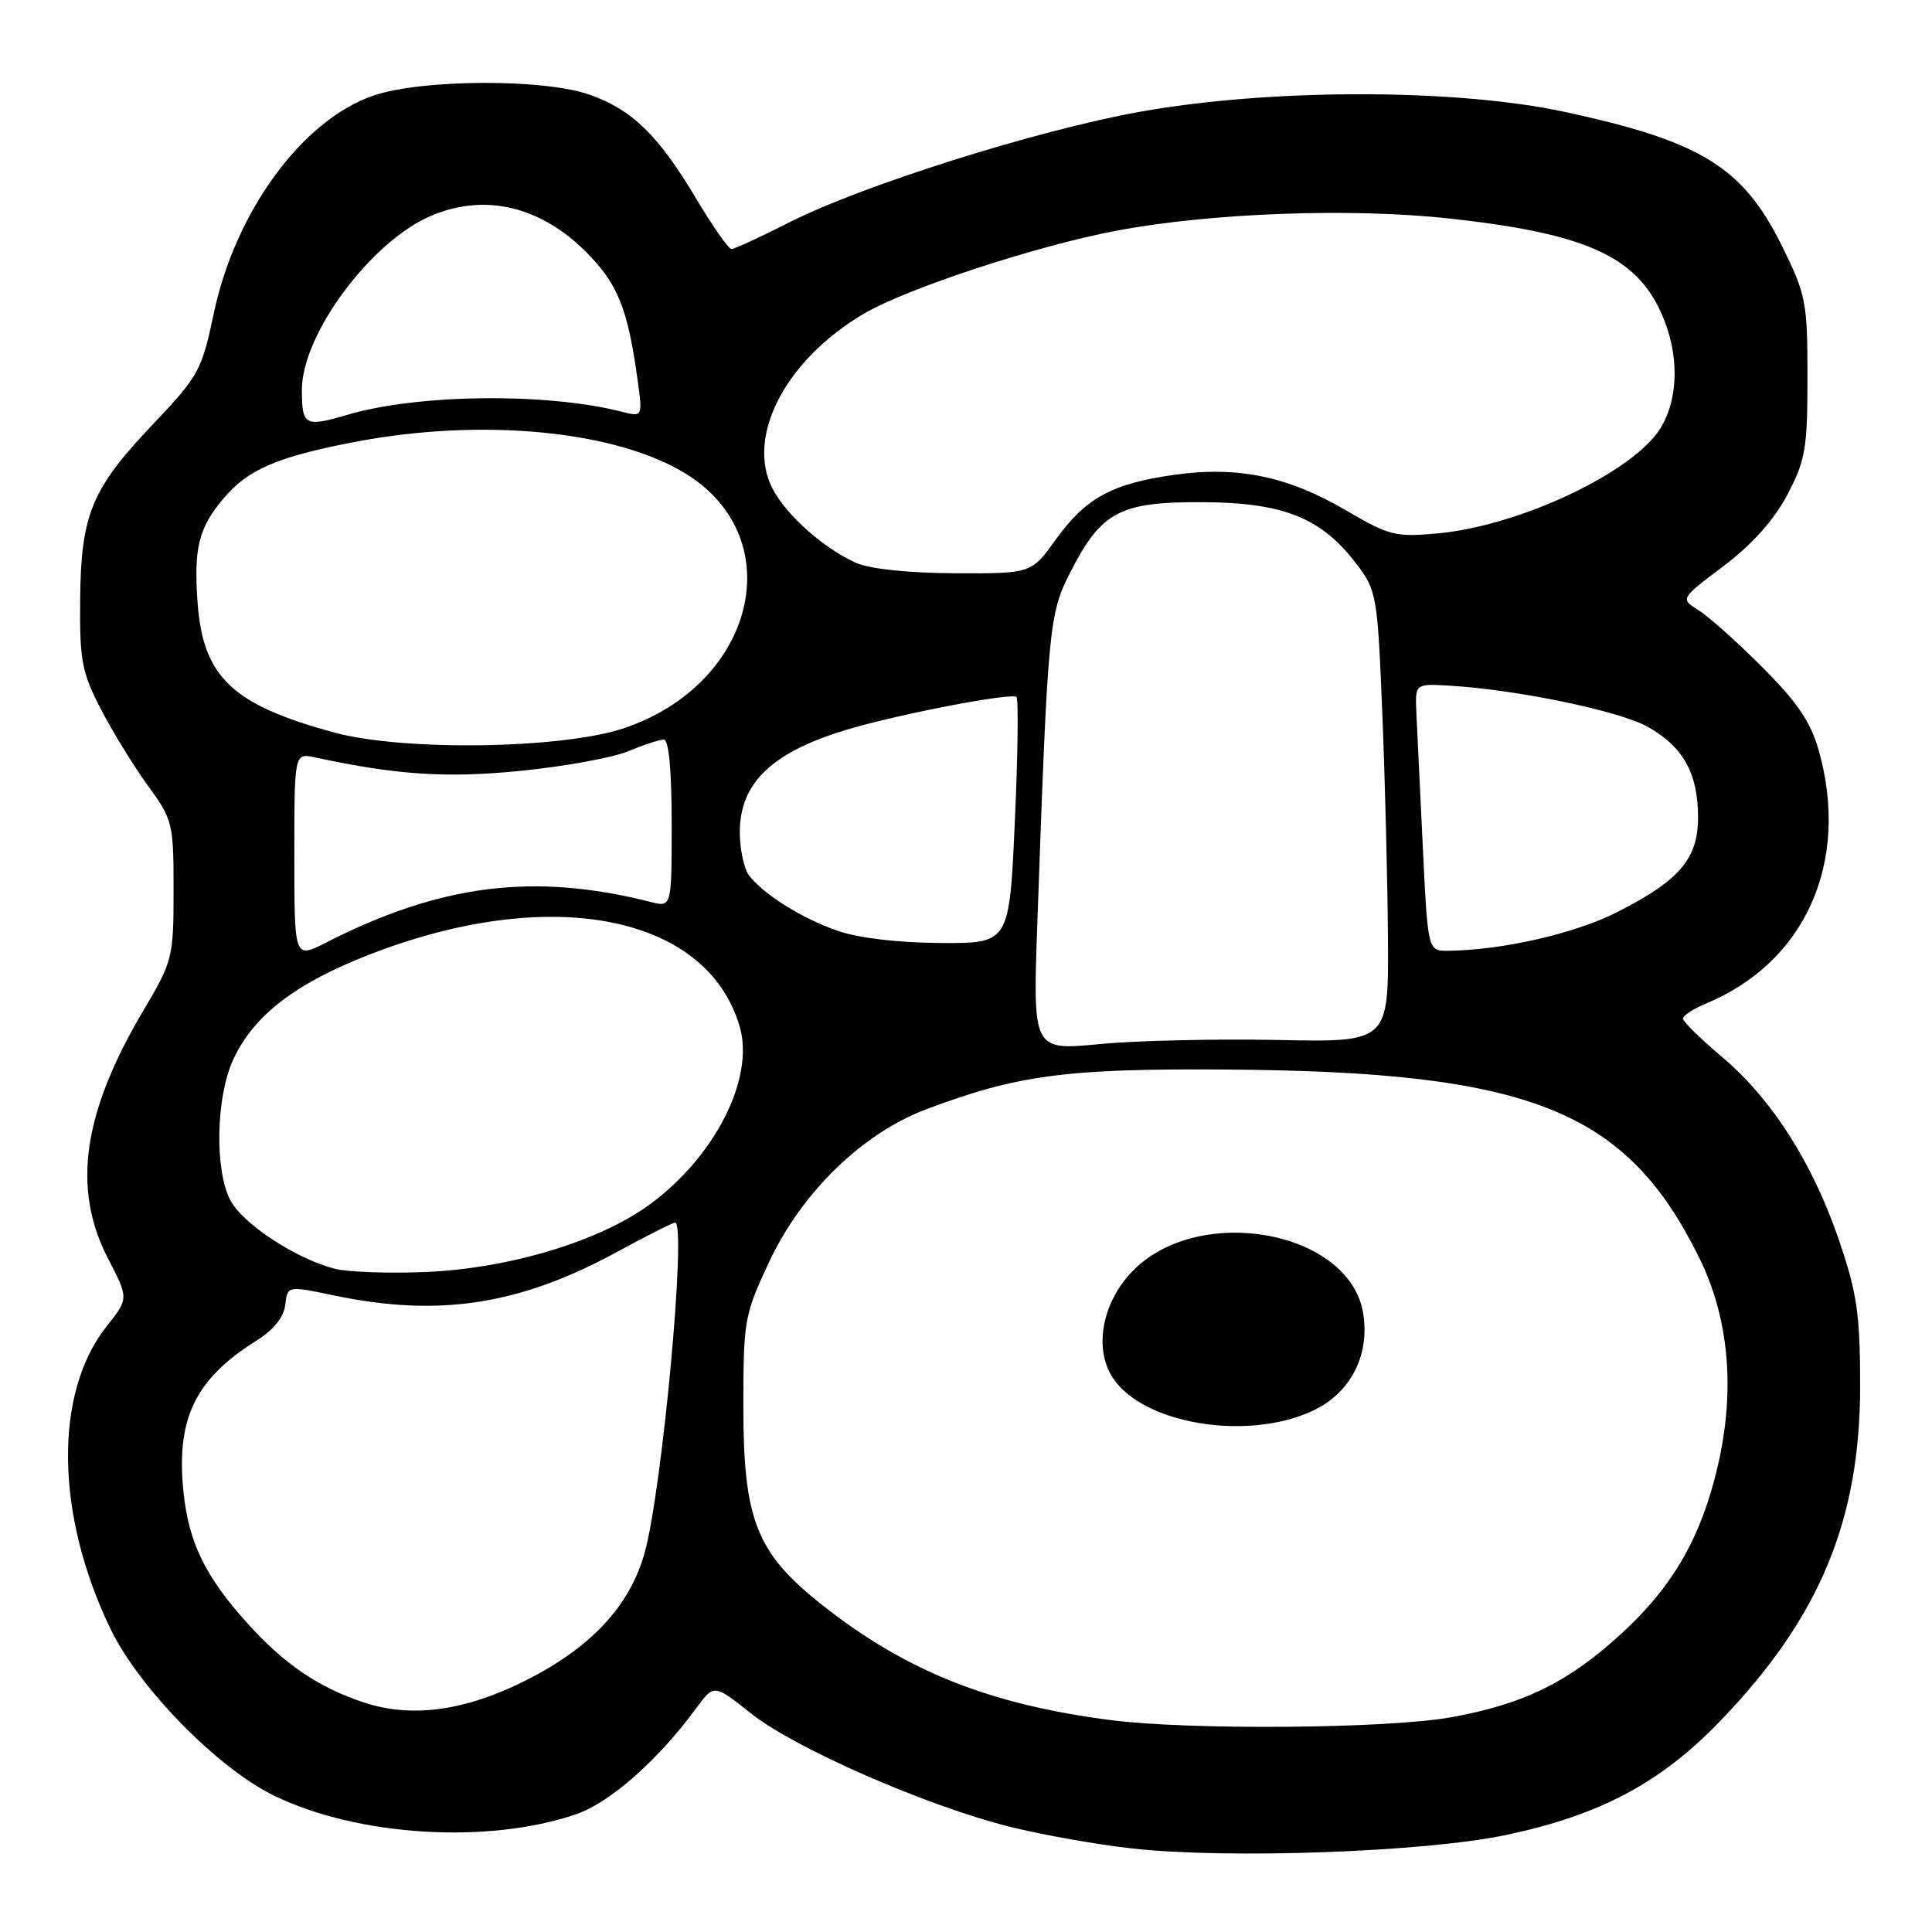 <?xml version="1.0" encoding="UTF-8" standalone="no"?>
<!DOCTYPE svg PUBLIC "-//W3C//DTD SVG 1.1//EN" "http://www.w3.org/Graphics/SVG/1.1/DTD/svg11.dtd" >
<svg xmlns="http://www.w3.org/2000/svg" xmlns:xlink="http://www.w3.org/1999/xlink" version="1.1" viewBox="0 0 256 256">
 <g >
 <path fill="currentColor"
d=" M 199.54 243.15 C 212.04 240.51 220.06 236.24 228.00 227.98 C 241.13 214.33 246.50 201.41 246.48 183.50 C 246.47 174.10 246.06 171.31 243.67 164.31 C 240.17 154.06 234.77 145.61 228.13 140.01 C 225.31 137.63 223.00 135.36 223.00 134.96 C 223.00 134.57 224.37 133.68 226.04 132.98 C 239.21 127.53 245.15 114.24 241.01 99.50 C 239.93 95.67 238.18 93.08 233.55 88.44 C 230.22 85.10 226.40 81.69 225.07 80.86 C 222.63 79.34 222.63 79.34 228.39 75.00 C 232.16 72.15 235.06 68.91 236.82 65.58 C 239.23 61.00 239.50 59.46 239.50 49.98 C 239.50 40.07 239.31 39.06 236.16 32.67 C 230.97 22.14 225.46 18.73 207.30 14.82 C 192.85 11.71 168.26 11.71 151.00 14.82 C 137.33 17.28 114.26 24.56 104.56 29.48 C 100.74 31.42 97.30 33.00 96.92 33.00 C 96.54 33.00 94.42 29.96 92.20 26.25 C 87.24 17.92 83.75 14.53 78.11 12.54 C 72.08 10.41 55.89 10.48 49.50 12.66 C 40.07 15.87 31.16 28.03 28.32 41.56 C 26.73 49.09 26.32 49.84 20.31 56.17 C 12.12 64.78 10.72 68.15 10.62 79.51 C 10.55 87.55 10.84 89.11 13.39 94.01 C 14.96 97.03 17.76 101.59 19.62 104.13 C 22.88 108.60 23.00 109.10 23.00 117.96 C 23.00 126.88 22.88 127.35 19.04 133.83 C 10.95 147.46 9.51 157.49 14.32 166.77 C 17.06 172.05 17.06 172.05 14.11 175.77 C 7.11 184.63 7.34 200.75 14.66 215.87 C 18.47 223.72 28.90 234.35 36.37 237.96 C 47.44 243.33 64.65 244.38 76.30 240.41 C 80.82 238.87 87.16 233.28 92.27 226.32 C 94.61 223.14 94.61 223.14 99.55 227.07 C 105.36 231.67 122.71 239.27 133.74 242.04 C 138.01 243.11 145.32 244.41 150.00 244.93 C 162.72 246.35 188.81 245.41 199.54 243.15 Z  M 147.15 227.92 C 131.06 225.84 119.98 221.41 108.88 212.62 C 100.25 205.79 98.50 201.39 98.50 186.50 C 98.50 174.93 98.62 174.24 101.92 167.20 C 106.24 157.98 114.28 150.17 122.72 146.99 C 134.83 142.43 141.30 141.57 162.50 141.72 C 202.82 142.00 215.50 147.06 225.17 166.69 C 229.13 174.73 229.96 184.26 227.58 194.40 C 225.39 203.71 221.70 210.14 214.99 216.33 C 207.88 222.89 201.92 225.82 192.21 227.56 C 183.77 229.06 157.57 229.27 147.15 227.92 Z  M 173.79 187.01 C 178.89 184.69 181.53 179.69 180.63 174.05 C 178.89 163.06 158.83 159.39 150.05 168.45 C 146.03 172.60 144.91 178.68 147.45 182.56 C 151.44 188.66 165.08 190.96 173.79 187.01 Z  M 48.32 225.62 C 42.22 223.62 37.65 220.52 32.68 214.98 C 27.19 208.88 24.99 204.34 24.31 197.68 C 23.32 187.98 25.85 182.73 34.00 177.63 C 36.25 176.22 37.61 174.53 37.80 172.90 C 38.10 170.36 38.10 170.36 44.30 171.66 C 58.15 174.56 68.82 172.92 81.70 165.92 C 85.66 163.76 89.15 162.00 89.45 162.00 C 91.02 162.00 87.74 197.48 85.41 205.79 C 83.43 212.82 78.31 218.32 69.66 222.67 C 61.66 226.70 54.61 227.67 48.32 225.62 Z  M 44.33 168.11 C 39.16 166.77 32.12 162.13 30.51 159.01 C 28.43 155.00 28.62 145.44 30.86 140.49 C 33.38 134.96 38.42 130.85 47.11 127.23 C 71.77 116.97 93.63 120.78 98.03 136.09 C 99.98 142.90 94.77 153.20 86.17 159.54 C 79.54 164.44 67.55 168.07 56.50 168.54 C 51.55 168.76 46.07 168.56 44.33 168.11 Z  M 137.45 122.35 C 138.85 82.81 138.99 81.36 141.85 75.77 C 145.95 67.78 148.38 66.49 159.33 66.54 C 170.03 66.59 175.06 68.59 179.69 74.66 C 182.42 78.24 182.52 78.81 183.16 94.42 C 183.52 103.26 183.86 116.71 183.91 124.30 C 184.00 138.11 184.00 138.11 169.25 137.80 C 161.14 137.64 150.53 137.88 145.68 138.35 C 136.85 139.19 136.85 139.19 137.45 122.35 Z  M 39.00 113.40 C 39.00 99.77 39.00 99.77 41.75 100.36 C 52.61 102.70 59.19 103.13 69.09 102.13 C 74.85 101.55 81.23 100.39 83.25 99.54 C 85.28 98.69 87.40 98.00 87.97 98.00 C 88.62 98.00 89.00 102.14 89.00 109.11 C 89.00 120.22 89.00 120.22 86.25 119.52 C 70.77 115.60 58.38 117.15 43.18 124.91 C 39.00 127.04 39.00 127.04 39.00 113.40 Z  M 188.53 112.25 C 188.16 104.69 187.78 96.72 187.68 94.54 C 187.50 90.59 187.50 90.59 192.00 90.85 C 200.95 91.37 214.57 94.19 218.34 96.31 C 223.04 98.95 225.00 102.49 225.00 108.30 C 225.00 113.82 222.53 116.70 214.14 120.93 C 208.58 123.73 198.91 125.93 191.85 125.98 C 189.20 126.00 189.20 126.00 188.53 112.25 Z  M 111.00 123.34 C 106.25 121.68 101.32 118.61 99.28 116.04 C 98.61 115.19 98.05 112.65 98.03 110.38 C 97.98 103.65 102.41 99.50 112.88 96.49 C 119.92 94.46 134.10 91.77 134.68 92.35 C 134.97 92.63 134.87 100.10 134.47 108.93 C 133.74 125.00 133.74 125.00 124.62 124.95 C 119.03 124.92 113.76 124.30 111.00 123.34 Z  M 44.32 97.07 C 30.77 93.40 26.90 89.72 26.18 79.85 C 25.66 72.61 26.32 69.96 29.62 66.04 C 32.86 62.19 36.82 60.49 47.17 58.53 C 63.96 55.34 81.64 57.06 90.89 62.78 C 104.77 71.36 100.07 90.63 82.68 96.49 C 74.52 99.24 53.50 99.56 44.32 97.07 Z  M 113.50 74.61 C 109.25 72.75 104.19 68.28 102.37 64.75 C 98.79 57.83 104.12 47.64 114.50 41.55 C 120.22 38.20 137.29 32.59 147.89 30.58 C 160.40 28.21 179.03 27.52 192.11 28.96 C 209.97 30.92 216.69 33.91 220.09 41.40 C 222.52 46.73 222.49 52.68 220.04 56.71 C 216.49 62.53 201.43 69.66 190.57 70.67 C 184.91 71.20 184.09 70.99 178.31 67.60 C 170.64 63.11 163.96 61.73 155.57 62.92 C 147.34 64.08 143.85 65.99 139.90 71.49 C 136.66 76.00 136.66 76.00 126.58 75.96 C 120.55 75.94 115.30 75.40 113.50 74.61 Z  M 40.00 51.66 C 40.00 44.27 49.23 31.89 57.22 28.55 C 64.29 25.60 71.58 27.32 77.65 33.38 C 81.87 37.61 83.18 40.86 84.49 50.38 C 85.16 55.26 85.16 55.26 82.33 54.54 C 72.34 52.01 55.31 52.21 46.01 54.97 C 40.40 56.62 40.00 56.40 40.00 51.66 Z "/>
</g>
</svg>